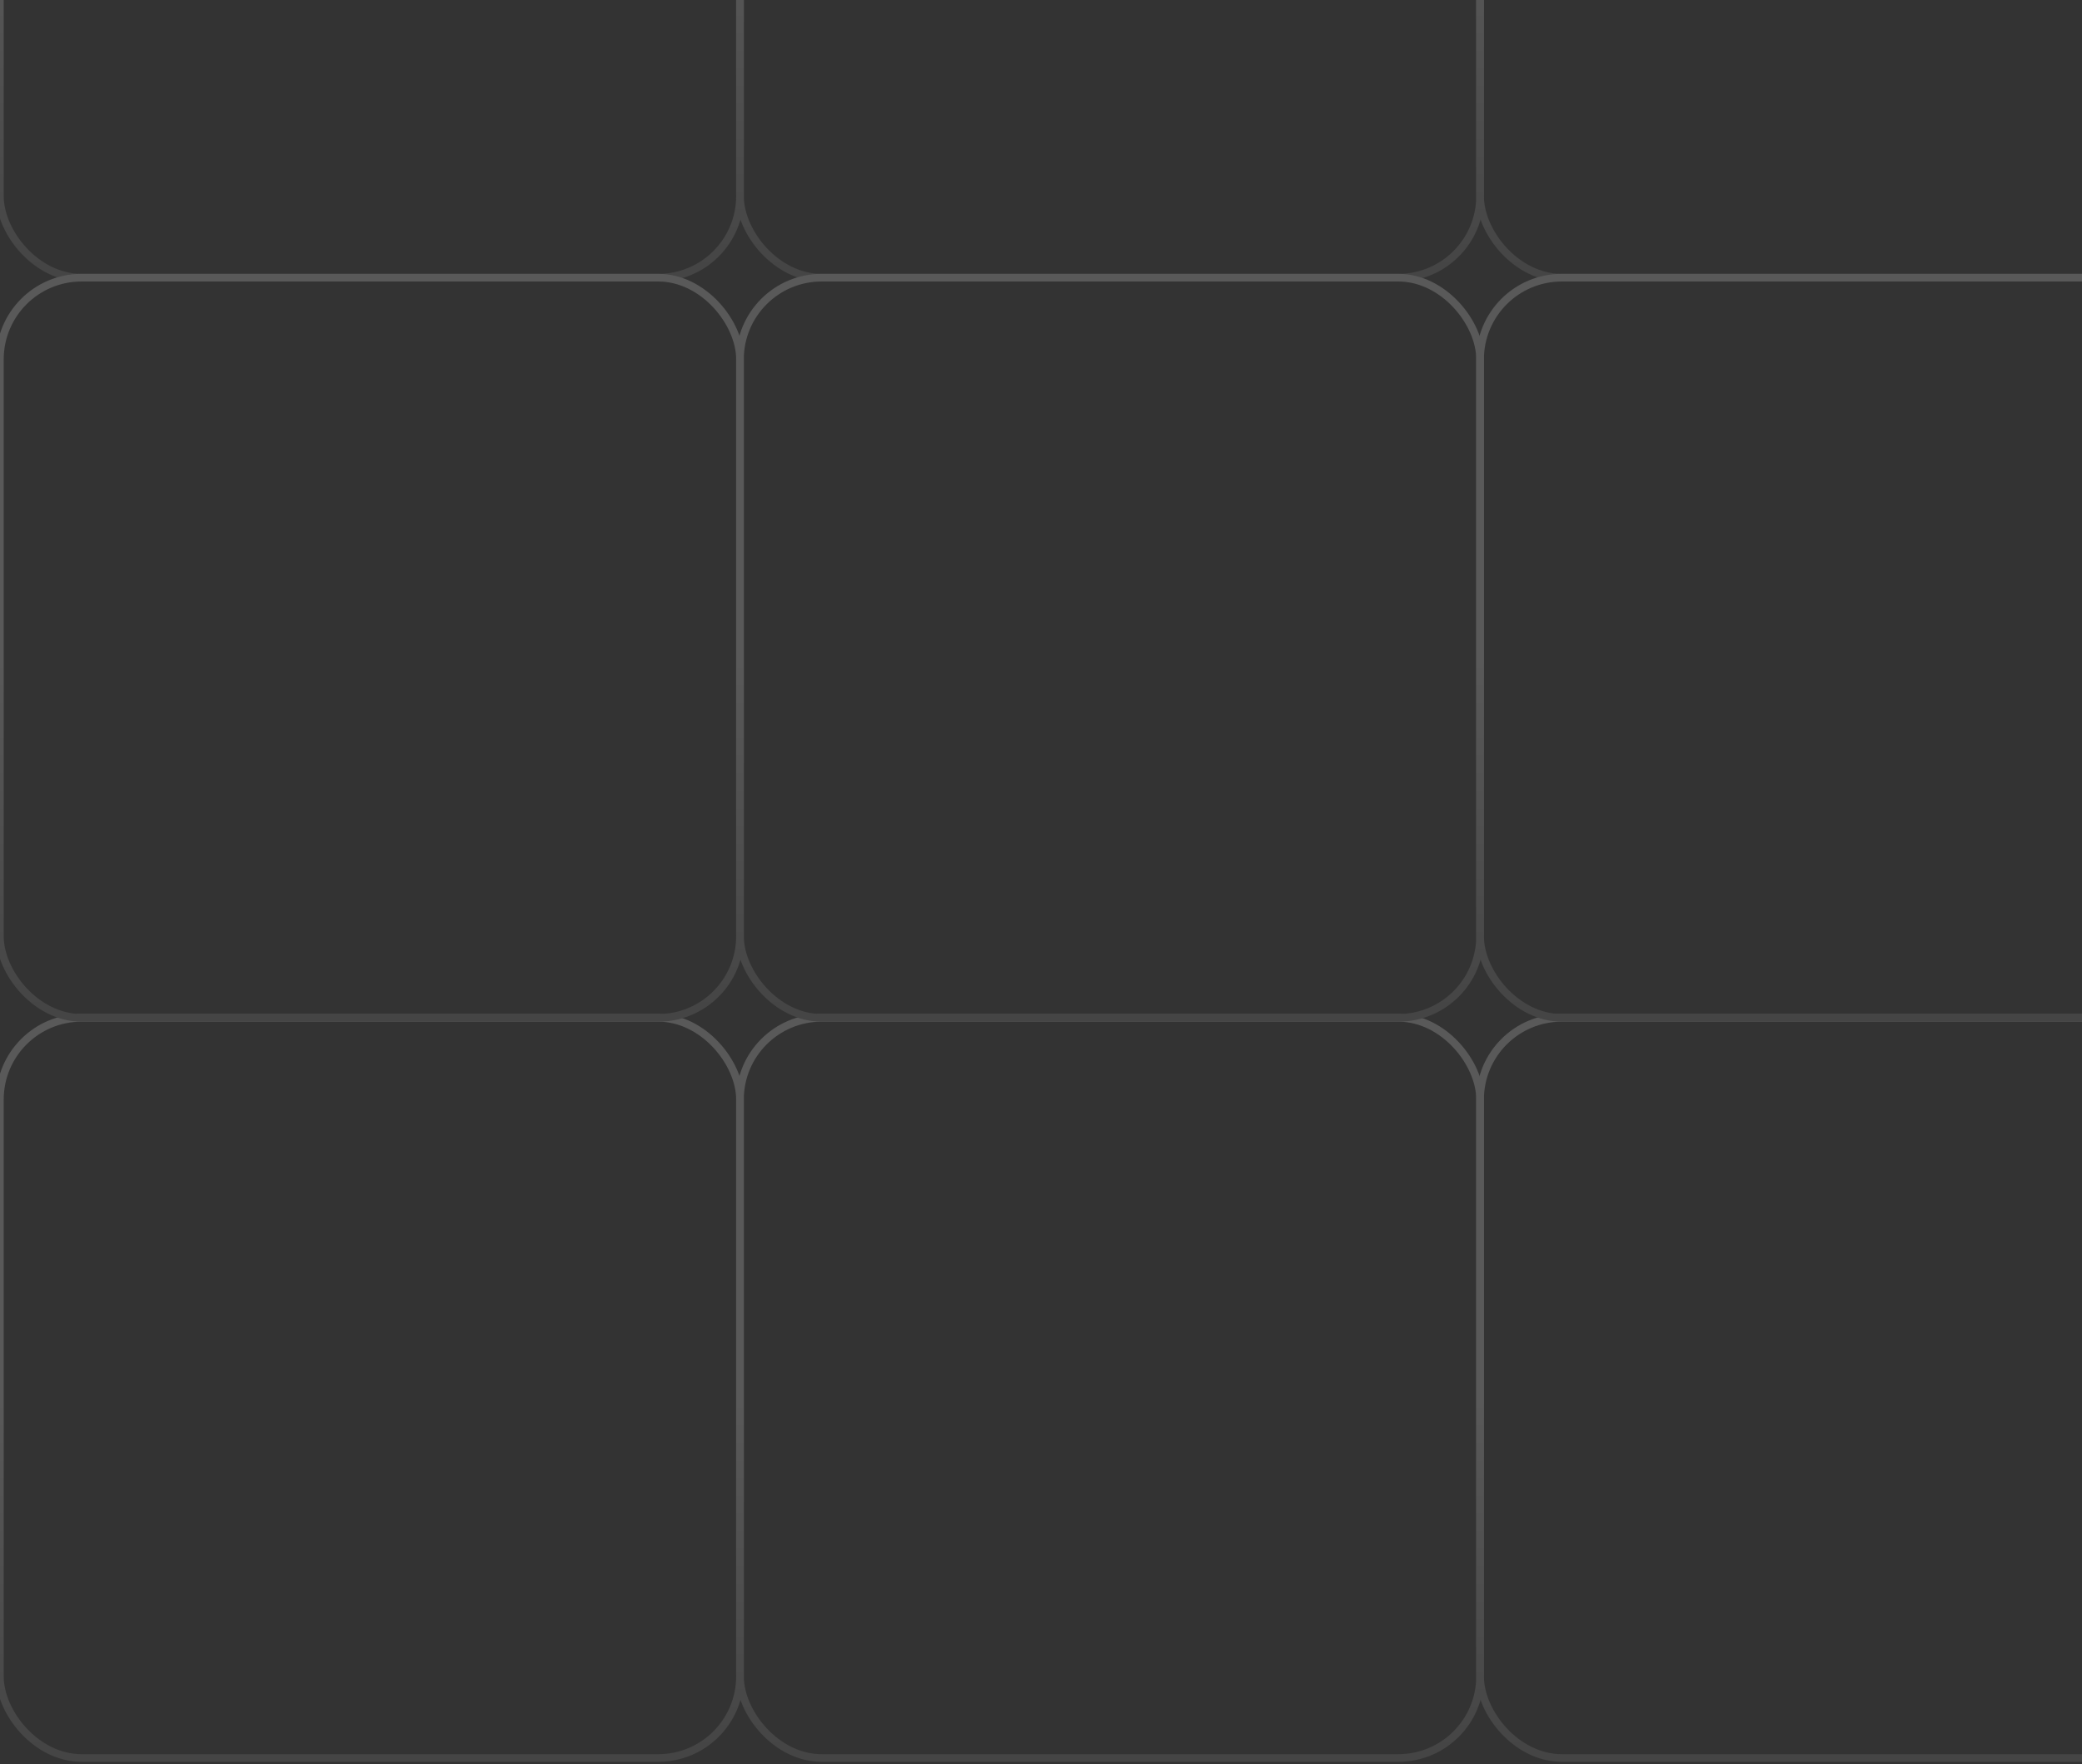 <svg width="144" height="122" viewBox="0 0 144 122" fill="none" xmlns="http://www.w3.org/2000/svg">
<rect x="0" y="0" width="144" height="122" fill="#333333" stroke="none"/>
<g opacity="0.2" clip-path="url(#clip0_385_4793)">
<rect x="-0.008" y="70.393" width="51.188" height="51.188" rx="5.648" stroke="url(#paint0_linear_385_4793)" stroke-width="0.53"/>
<rect x="51.18" y="70.393" width="51.188" height="51.188" rx="5.648" stroke="url(#paint1_linear_385_4793)" stroke-width="0.53"/>
<rect x="102.369" y="70.393" width="51.188" height="51.188" rx="5.648" stroke="url(#paint2_linear_385_4793)" stroke-width="0.53"/>
<rect x="-0.008" y="-31.984" width="51.188" height="51.188" rx="5.648" stroke="url(#paint3_linear_385_4793)" stroke-width="0.53"/>
<rect x="51.18" y="-31.984" width="51.188" height="51.188" rx="5.648" stroke="url(#paint4_linear_385_4793)" stroke-width="0.53"/>
<rect x="102.369" y="-31.984" width="51.188" height="51.188" rx="5.648" stroke="url(#paint5_linear_385_4793)" stroke-width="0.53"/>
<rect x="-0.008" y="19.204" width="51.188" height="51.188" rx="5.648" stroke="url(#paint6_linear_385_4793)" stroke-width="0.53"/>
<rect x="51.18" y="19.204" width="51.188" height="51.188" rx="5.648" stroke="url(#paint7_linear_385_4793)" stroke-width="0.53"/>
<rect x="102.369" y="19.204" width="51.188" height="51.188" rx="5.648" stroke="url(#paint8_linear_385_4793)" stroke-width="0.53"/>
</g>
<defs>
<linearGradient id="paint0_linear_385_4793" x1="25.586" y1="70.393" x2="25.586" y2="121.581" gradientUnits="userSpaceOnUse">
<stop offset="0.515" stop-color="#F0F0F0"/>
<stop offset="1" stop-color="#8A8A8A"/>
</linearGradient>
<linearGradient id="paint1_linear_385_4793" x1="76.774" y1="70.393" x2="76.774" y2="121.581" gradientUnits="userSpaceOnUse">
<stop offset="0.515" stop-color="#F0F0F0"/>
<stop offset="1" stop-color="#8A8A8A"/>
</linearGradient>
<linearGradient id="paint2_linear_385_4793" x1="127.963" y1="70.393" x2="127.963" y2="121.581" gradientUnits="userSpaceOnUse">
<stop offset="0.515" stop-color="#F0F0F0"/>
<stop offset="1" stop-color="#8A8A8A"/>
</linearGradient>
<linearGradient id="paint3_linear_385_4793" x1="25.586" y1="-31.984" x2="25.586" y2="19.204" gradientUnits="userSpaceOnUse">
<stop offset="0.515" stop-color="#F0F0F0"/>
<stop offset="1" stop-color="#8A8A8A"/>
</linearGradient>
<linearGradient id="paint4_linear_385_4793" x1="76.774" y1="-31.984" x2="76.774" y2="19.204" gradientUnits="userSpaceOnUse">
<stop offset="0.515" stop-color="#F0F0F0"/>
<stop offset="1" stop-color="#8A8A8A"/>
</linearGradient>
<linearGradient id="paint5_linear_385_4793" x1="127.963" y1="-31.984" x2="127.963" y2="19.204" gradientUnits="userSpaceOnUse">
<stop offset="0.515" stop-color="#F0F0F0"/>
<stop offset="1" stop-color="#8A8A8A"/>
</linearGradient>
<linearGradient id="paint6_linear_385_4793" x1="25.586" y1="19.204" x2="25.586" y2="70.393" gradientUnits="userSpaceOnUse">
<stop offset="0.515" stop-color="#F0F0F0"/>
<stop offset="1" stop-color="#8A8A8A"/>
</linearGradient>
<linearGradient id="paint7_linear_385_4793" x1="76.774" y1="19.204" x2="76.774" y2="70.393" gradientUnits="userSpaceOnUse">
<stop offset="0.515" stop-color="#F0F0F0"/>
<stop offset="1" stop-color="#8A8A8A"/>
</linearGradient>
<linearGradient id="paint8_linear_385_4793" x1="127.963" y1="19.204" x2="127.963" y2="70.393" gradientUnits="userSpaceOnUse">
<stop offset="0.515" stop-color="#F0F0F0"/>
<stop offset="1" stop-color="#8A8A8A"/>
</linearGradient>
<clipPath id="clip0_385_4793">
<rect width="254" height="122" fill="white"/>
</clipPath>
</defs>
</svg>
